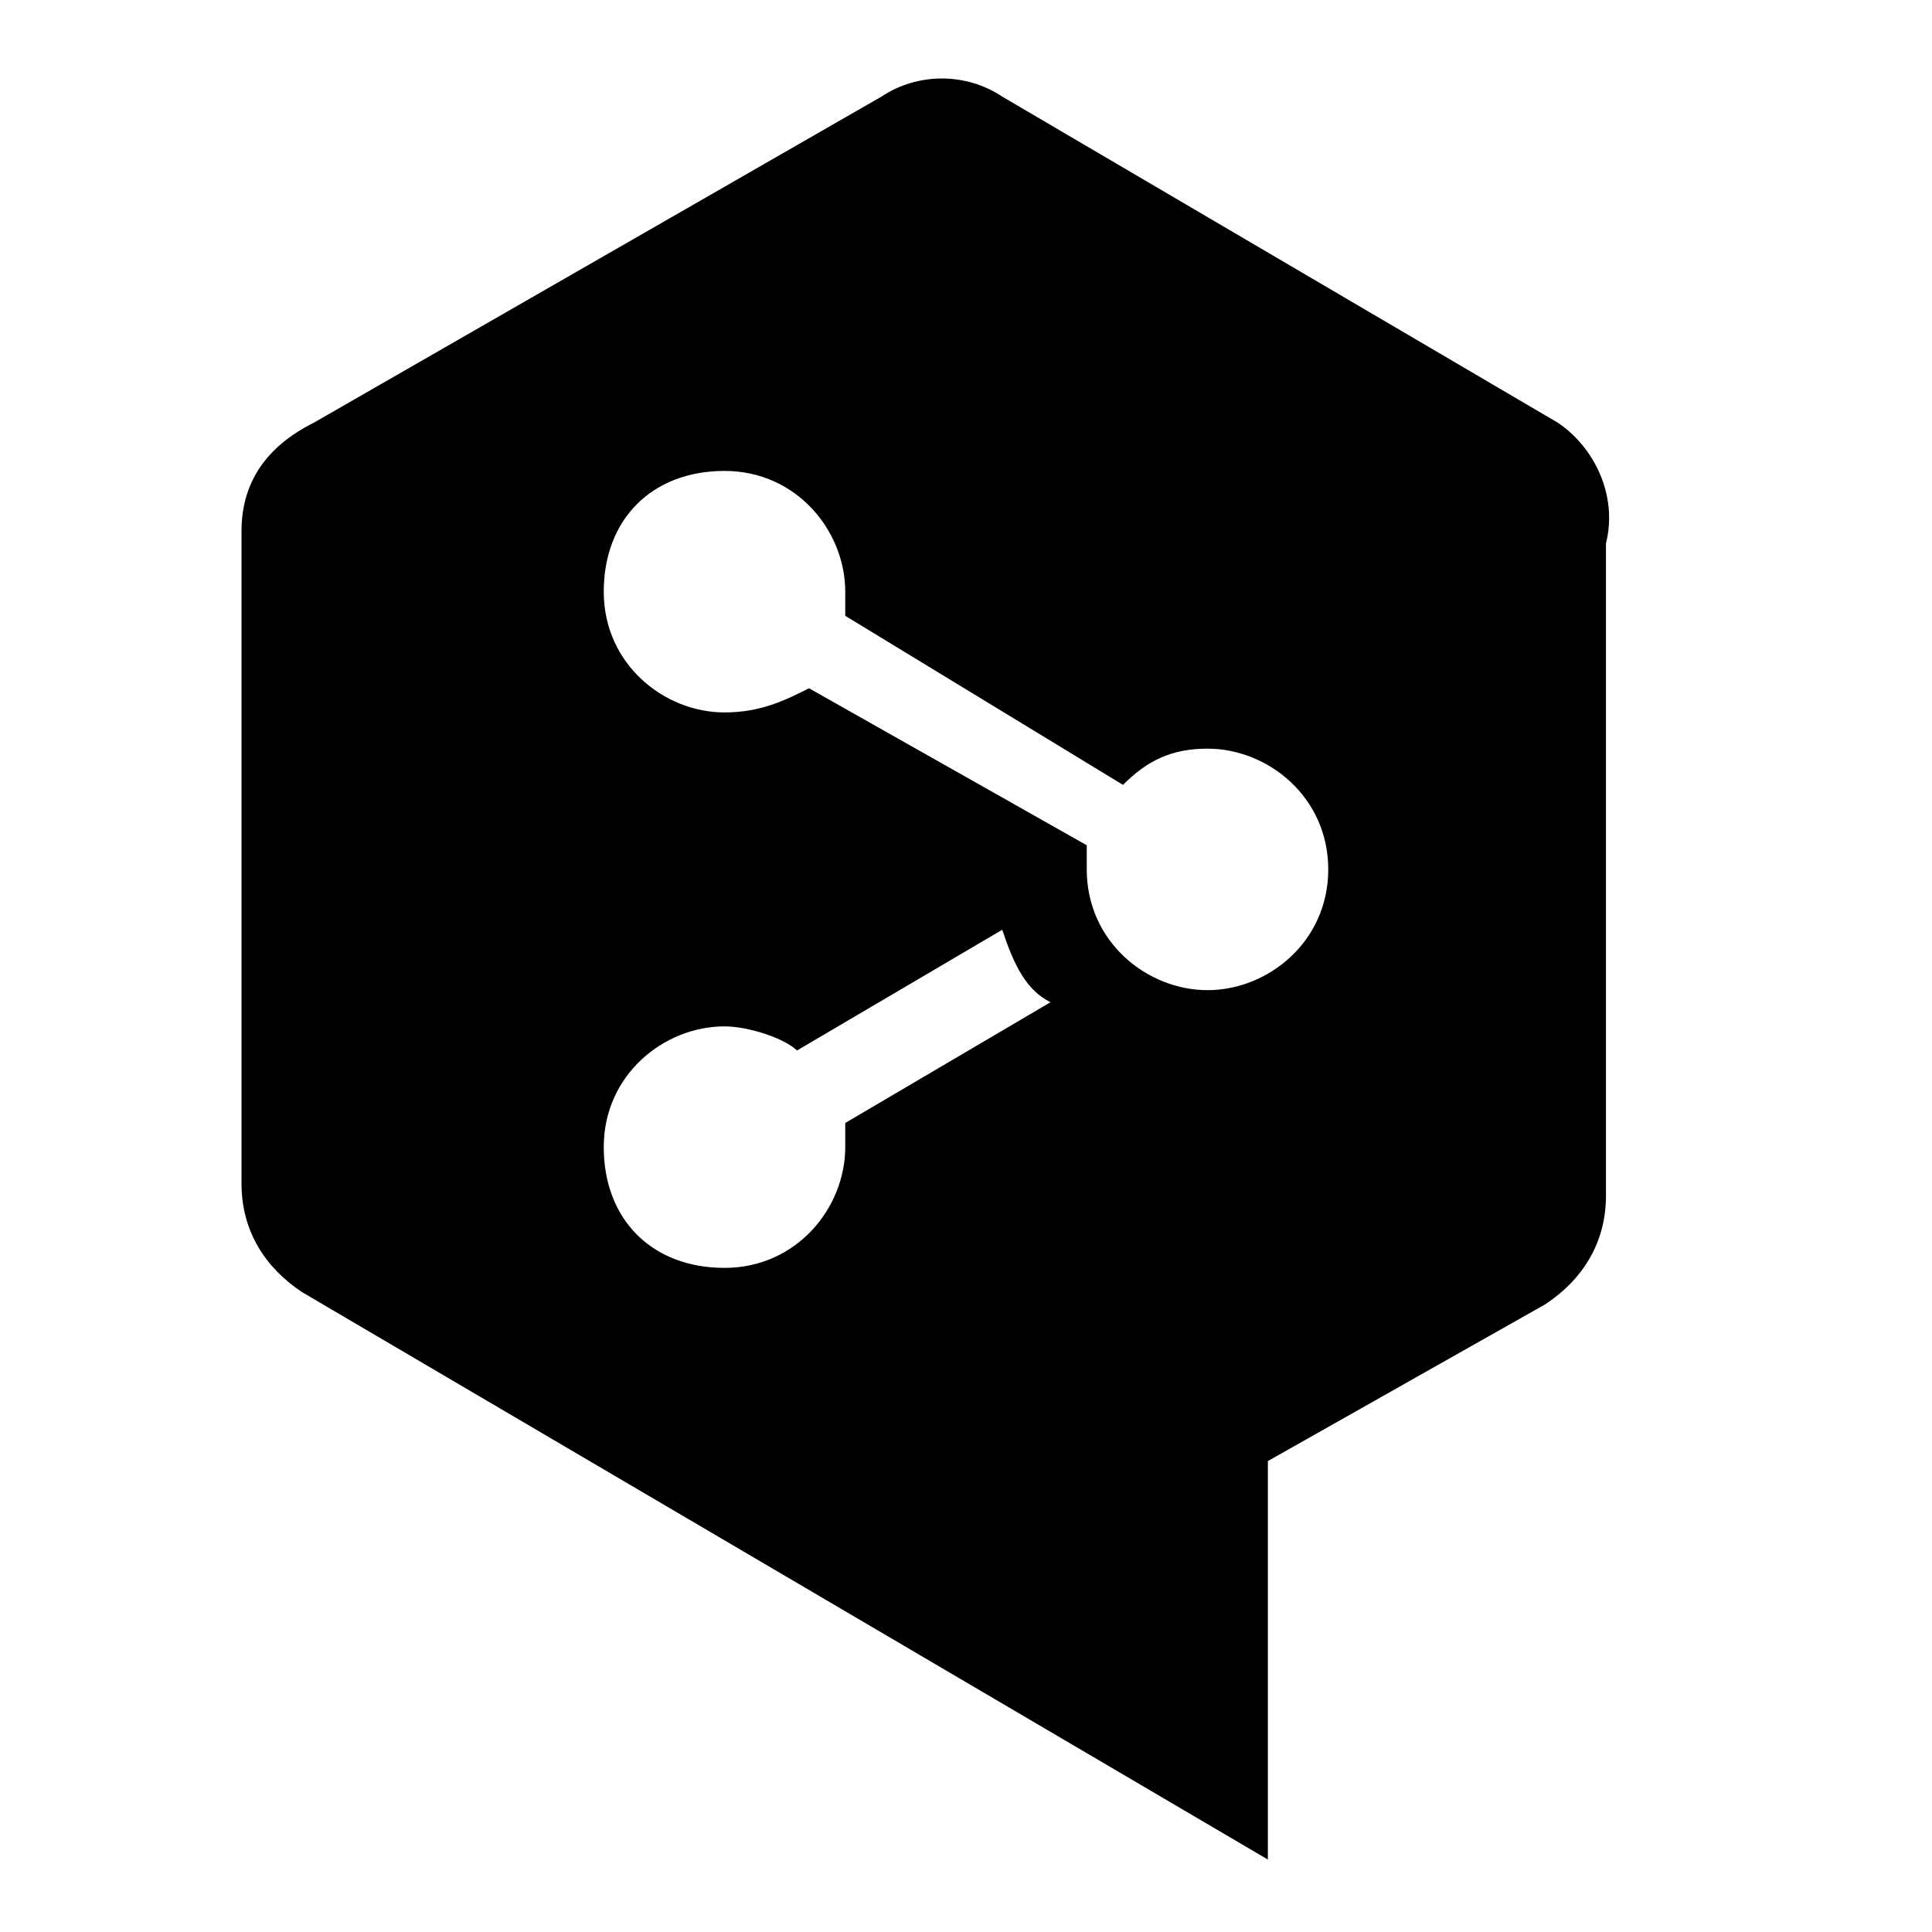 <?xml version="1.0" encoding="utf-8"?>
<svg version="1.1" id="Ebene_1" xmlns="http://www.w3.org/2000/svg" xmlns:xlink="http://www.w3.org/1999/xlink" x="0px" y="0px"
     viewBox="0 0 16 16" style="enable-background:new 0 0 16 16;" xml:space="preserve">
<style type="text/css">
	.st0{fill:none;}
	.st1{fill:#000000;}
</style>
    <rect id="canvas_background" x="0.5" y="7" class="st0" width="16" height="16"/>
    <g id="g4185">
	<g id="g4211">
		<path id="path4213" class="st1" d="M10,8.2c-0.5,0-1-0.4-1-1C9,7.2,9,7.1,9,7L6.7,5.7C6.5,5.8,6.3,5.9,6,5.9c-0.5,0-1-0.4-1-1
			s0.4-1,1-1s1,0.5,1,1C7,5,7,5,7,5.1l2.3,1.4C9.5,6.3,9.7,6.2,10,6.2c0.5,0,1,0.4,1,1S10.5,8.2,10,8.2 M7,9.5c0,0.5-0.4,1-1,1
			s-1-0.4-1-1s0.5-1,1-1c0.2,0,0.5,0.1,0.6,0.2l1.7-1C8.4,8,8.5,8.2,8.7,8.3L7,9.3C7,9.4,7,9.4,7,9.5 M12.9,3.5L8.3,0.8
			c-0.3-0.2-0.7-0.2-1,0L2.6,3.5C2.2,3.7,2,4,2,4.4l0,5.4c0,0.4,0.2,0.7,0.5,0.9l8,4.7l0-3.3l2.3-1.3c0.3-0.2,0.5-0.5,0.5-0.9l0-5.4
			C13.4,4.1,13.2,3.7,12.9,3.5"/>
	</g>
</g>
</svg>

